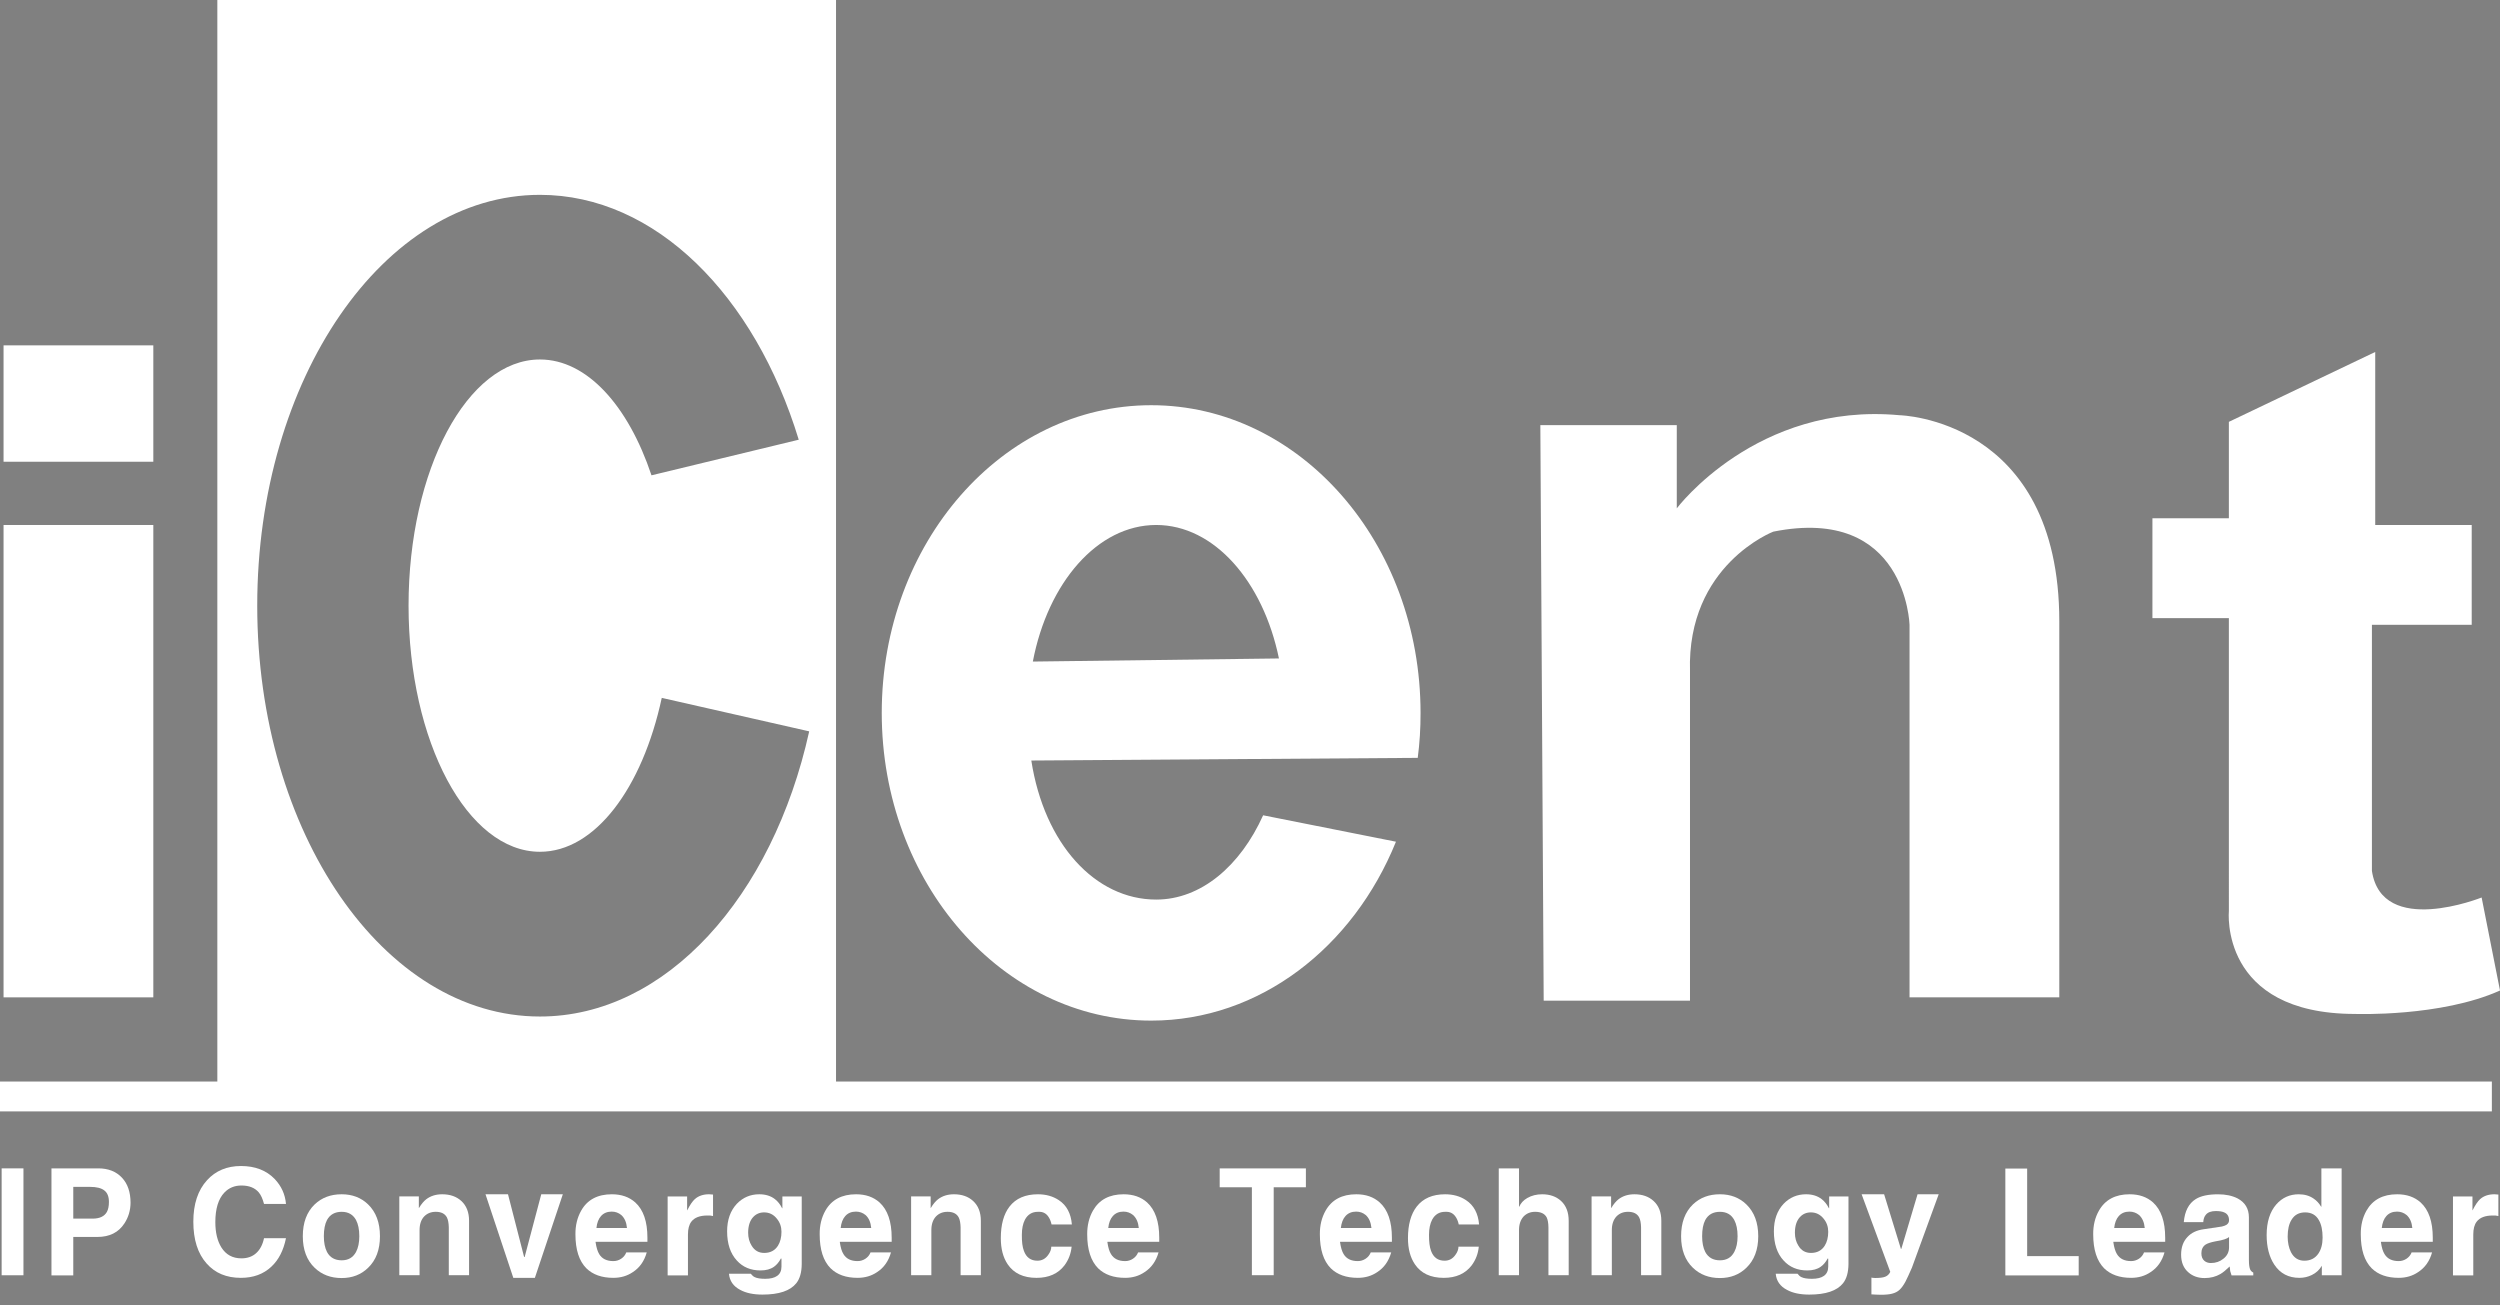 <?xml version="1.0" encoding="utf-8"?>
<!-- Generator: Adobe Illustrator 16.0.0, SVG Export Plug-In . SVG Version: 6.00 Build 0)  -->
<!DOCTYPE svg PUBLIC "-//W3C//DTD SVG 1.1//EN" "http://www.w3.org/Graphics/SVG/1.1/DTD/svg11.dtd">
<svg version="1.1" id="Layer_1" xmlns="http://www.w3.org/2000/svg" xmlns:xlink="http://www.w3.org/1999/xlink" x="0px" y="0px"
	 width="336.959px" height="175.914px" viewBox="0 0 336.959 175.914" enable-background="new 0 0 336.959 175.914"
	 xml:space="preserve">
<rect x="0" y="0" width="336.959" height="175.914" fill="#808080" stroke="none"/>
<g>
	<g>
		<path fill="#FFFFFF" d="M139.21,89.168c2.029-10.622,8.712-18.409,16.625-18.409c7.8,0,14.396,7.58,16.545,17.99L139.21,89.168z
			 M191.467,96.09c0-22.907-16.252-41.475-36.298-41.475c-20.065,0-36.324,18.568-36.324,41.475
			c0,22.895,16.259,41.471,36.324,41.471c14.622,0,27.228-9.877,32.983-24.113l-17.902-3.561
			c-3.088,6.848-8.386,11.361-14.415,11.361c-8.22,0-15.088-7.494-16.831-18.742l52.084-0.359
			C191.348,100.17,191.474,98.147,191.467,96.09z"/>
		<path fill="#FFFFFF" d="M207.613,57.303h18.389v11.215c0,0,10.762-14.342,30.029-12.553c0,0,21.529,0.447,21.529,27.793v50.668
			h-20.186V84.211c0,0-0.445-16.139-18.362-12.553c0,0-11.667,4.479-11.228,18.829v44.385h-19.72L207.613,57.303z"/>
		<path fill="#FFFFFF" d="M317.452,136.663c-18.382,0-17.037-13.896-17.037-13.896V83.313h-10.303V69.855h10.303V56.857
			l19.727-9.418v23.32h13.004v13.451h-13.45v33.17c1.345,8.979,14.788,3.588,14.788,3.588l2.476,12.537
			C328.993,137.088,317.452,136.663,317.452,136.663z"/>
		<rect x="0.479" y="46.549" fill="#FFFFFF" width="20.186" height="15.686"/>
		<rect x="0.479" y="70.76" fill="#FFFFFF" width="20.186" height="63.667"/>
		
			<rect x="33.33" y="14.895" fill="none" stroke="#1D1D1B" stroke-width="0.176" stroke-linecap="round" stroke-linejoin="round" width="78.427" height="128.981"/>
		<path fill="#FFFFFF" d="M72.776,26.262c15.573,0,28.957,13.564,34.881,33.004l-19.847,4.799
			c-3.135-9.377-8.691-15.613-15.034-15.613c-9.78,0-17.71,14.855-17.71,33.178c0,18.323,7.93,33.176,17.71,33.176
			c7.428,0,13.803-8.584,16.419-20.744l19.872,4.512c-4.925,22.289-19.307,38.436-36.291,38.436
			c-21.048,0-38.105-24.799-38.105-55.379C34.671,51.047,51.729,26.262,72.776,26.262z M112.682,145.772V0H29.294v145.772H0v4.027
			h335.861v-4.027H112.682z"/>
	</g>
	<g>
		<path fill="#FFFFFF" d="M3.161,171.885h-2.94v-14.408h2.94V171.885z"/>
		<path fill="#FFFFFF" d="M9.876,171.905h-2.94v-14.428h6.305c1.35,0,2.416,0.42,3.2,1.26c0.771,0.82,1.155,1.949,1.155,3.389
			c-0.01,1.016-0.285,1.941-0.827,2.77c-0.794,1.221-2.009,1.824-3.637,1.824H9.876V171.905z M12.492,164.25
			c0.932,0,1.572-0.301,1.913-0.898c0.185-0.336,0.276-0.781,0.276-1.359c0-0.709-0.207-1.229-0.624-1.543
			c-0.406-0.32-1.05-0.479-1.933-0.479H9.876v4.279H12.492z"/>
		<path fill="#FFFFFF" d="M35.586,162.27c-0.185-0.697-0.424-1.223-0.716-1.563c-0.528-0.617-1.307-0.92-2.334-0.92
			c-0.919,0-1.687,0.314-2.298,0.957c-0.811,0.854-1.214,2.18-1.214,3.979c0,1.393,0.269,2.527,0.808,3.4
			c0.613,0.984,1.513,1.482,2.704,1.482c0.808,0,1.471-0.234,1.982-0.695c0.528-0.471,0.883-1.143,1.067-2.021h2.96
			c-0.331,1.643-0.987,2.922-1.966,3.834c-1.066,1.01-2.438,1.51-4.119,1.51c-1.937,0-3.473-0.643-4.608-1.93
			c-1.198-1.34-1.795-3.223-1.795-5.633c0-2.389,0.617-4.252,1.851-5.6c1.159-1.273,2.685-1.91,4.572-1.91
			c1.897,0,3.41,0.578,4.539,1.746c0.906,0.953,1.415,2.076,1.526,3.363H35.586z"/>
		<path fill="#FFFFFF" d="M49.613,170.879c-0.942,0.92-2.13,1.381-3.564,1.381c-1.471,0-2.682-0.461-3.637-1.381
			c-1.066-1.021-1.599-2.439-1.599-4.252c0-1.838,0.532-3.262,1.599-4.293c0.955-0.912,2.166-1.365,3.637-1.365
			c1.435,0,2.622,0.453,3.564,1.365c1.066,1.031,1.599,2.455,1.599,4.293C51.212,168.44,50.68,169.858,49.613,170.879z
			 M47.988,164.442c-0.406-0.742-1.05-1.109-1.93-1.109c-0.919,0-1.582,0.367-1.986,1.109c-0.281,0.545-0.423,1.266-0.423,2.18
			c0,0.859,0.142,1.566,0.423,2.119c0.404,0.756,1.067,1.129,1.986,1.129c0.88,0,1.523-0.373,1.93-1.129
			c0.292-0.553,0.44-1.26,0.44-2.119C48.429,165.721,48.28,164.993,47.988,164.442z"/>
		<path fill="#FFFFFF" d="M63.222,171.877H60.49v-6.451c-0.013-0.584-0.099-1.031-0.256-1.34c-0.27-0.506-0.769-0.754-1.503-0.754
			c-0.634,0-1.152,0.209-1.557,0.623c-0.416,0.439-0.623,1.057-0.623,1.838v6.084h-2.73v-10.619h2.632v1.563h0.017
			c0.309-0.514,0.633-0.906,0.975-1.176c0.591-0.453,1.307-0.676,2.153-0.676c1.066,0,1.927,0.303,2.576,0.898
			c0.699,0.637,1.048,1.531,1.048,2.678V171.877z"/>
		<path fill="#FFFFFF" d="M72.093,172.233h-2.908l-3.748-11.264h3.033l2.172,8.455h0.072l2.238-8.455h2.908L72.093,172.233z"/>
		<path fill="#FFFFFF" d="M87.171,168.799c-0.328,1.176-0.952,2.063-1.871,2.658c-0.762,0.52-1.634,0.775-2.632,0.775
			c-1.55,0-2.771-0.434-3.637-1.287c-0.984-0.99-1.471-2.52-1.471-4.574c-0.013-1.201,0.249-2.266,0.774-3.197
			c0.827-1.469,2.206-2.205,4.136-2.205c1.286,0,2.337,0.367,3.157,1.102c1.097,0.998,1.635,2.58,1.635,4.754v0.551h-6.984v0.072
			c0.104,0.695,0.263,1.221,0.479,1.576c0.381,0.637,1.018,0.951,1.91,0.951c0.38,0,0.734-0.105,1.05-0.314
			c0.328-0.217,0.564-0.506,0.696-0.861H87.171z M84.506,165.512c-0.072-0.775-0.328-1.354-0.769-1.748
			c-0.367-0.301-0.794-0.459-1.286-0.459c-0.598,0-1.083,0.197-1.438,0.592c-0.342,0.381-0.552,0.918-0.624,1.615H84.506z"/>
		<path fill="#FFFFFF" d="M89.986,161.264h2.626v1.863h0.02c0.354-0.713,0.696-1.213,1.031-1.516
			c0.485-0.426,1.122-0.643,1.91-0.643l0.532,0.039v2.895c-0.125-0.033-0.257-0.059-0.401-0.072c-0.092,0-0.203,0-0.354,0
			c-1.018,0-1.739,0.275-2.166,0.828c-0.309,0.406-0.459,0.984-0.459,1.725v5.516h-2.738V161.264z"/>
		<path fill="#FFFFFF" d="M108.059,161.264v9.117c-0.007,1.117-0.257,1.982-0.735,2.58c-0.814,1.018-2.33,1.529-4.549,1.529
			c-1.228,0-2.226-0.209-2.994-0.629c-0.932-0.48-1.443-1.209-1.528-2.18h2.94c0.177,0.223,0.354,0.381,0.538,0.459
			c0.302,0.15,0.774,0.223,1.411,0.223c0.703,0,1.234-0.131,1.602-0.393c0.395-0.275,0.585-0.695,0.585-1.248v-1.07l-0.072-0.033
			c-0.257,0.486-0.571,0.861-0.933,1.117c-0.466,0.334-1.076,0.498-1.818,0.498c-1.325,0-2.389-0.445-3.196-1.34
			c-0.867-0.943-1.307-2.258-1.307-3.932c0-1.543,0.439-2.775,1.307-3.707c0.82-0.854,1.831-1.287,3.032-1.287
			c0.847,0,1.556,0.223,2.113,0.662c0.382,0.295,0.703,0.703,0.959,1.215h0.039v-1.582H108.059z M101.317,167.913
			c0.394,0.645,0.951,0.961,1.687,0.961c0.827,0,1.444-0.33,1.852-0.973c0.314-0.506,0.473-1.129,0.473-1.877
			c0-0.676-0.204-1.262-0.624-1.768c-0.446-0.564-1.024-0.846-1.72-0.846c-0.584,0-1.076,0.211-1.464,0.623
			c-0.453,0.492-0.683,1.201-0.683,2.121C100.838,166.825,101.002,167.415,101.317,167.913z"/>
		<path fill="#FFFFFF" d="M120.091,168.799c-0.328,1.176-0.952,2.063-1.871,2.658c-0.762,0.52-1.641,0.775-2.632,0.775
			c-1.557,0-2.771-0.434-3.637-1.287c-0.984-0.99-1.471-2.52-1.471-4.574c-0.013-1.201,0.243-2.266,0.769-3.197
			c0.833-1.469,2.212-2.205,4.135-2.205c1.287,0,2.344,0.367,3.164,1.102c1.09,0.998,1.635,2.58,1.635,4.754v0.551h-6.984v0.072
			c0.099,0.695,0.256,1.221,0.479,1.576c0.381,0.637,1.018,0.951,1.91,0.951c0.38,0,0.729-0.105,1.05-0.314
			c0.328-0.217,0.564-0.506,0.696-0.861H120.091z M117.426,165.512c-0.072-0.775-0.328-1.354-0.768-1.748
			c-0.368-0.301-0.801-0.459-1.287-0.459c-0.604,0-1.083,0.197-1.438,0.592c-0.342,0.381-0.552,0.918-0.624,1.615H117.426z"/>
		<path fill="#FFFFFF" d="M132.202,171.877h-2.73v-6.451c-0.014-0.584-0.099-1.031-0.257-1.34c-0.269-0.506-0.768-0.754-1.503-0.754
			c-0.637,0-1.155,0.209-1.556,0.623c-0.413,0.439-0.624,1.057-0.624,1.838v6.084h-2.73v-10.619h2.633v1.563h0.02
			c0.302-0.514,0.63-0.906,0.971-1.176c0.592-0.453,1.307-0.676,2.153-0.676c1.063,0,1.924,0.303,2.573,0.898
			c0.702,0.637,1.051,1.531,1.051,2.678V171.877z"/>
		<path fill="#FFFFFF" d="M144.438,168.032c-0.092,0.932-0.407,1.766-0.958,2.514c-0.859,1.123-2.114,1.688-3.769,1.688
			c-1.778,0-3.078-0.617-3.898-1.838c-0.617-0.92-0.919-2.088-0.919-3.506c0-1.824,0.387-3.248,1.175-4.266
			c0.859-1.104,2.134-1.654,3.827-1.654c1.076,0,2.016,0.262,2.81,0.787c1.057,0.695,1.641,1.791,1.766,3.283h-2.737
			c-0.099-0.447-0.256-0.828-0.479-1.117c-0.302-0.406-0.715-0.604-1.228-0.59h-0.131c-0.788,0-1.365,0.354-1.747,1.051
			c-0.281,0.537-0.42,1.221-0.42,2.041c-0.013,0.943,0.079,1.674,0.276,2.172c0.315,0.879,0.925,1.326,1.818,1.326
			c0.598,0,1.083-0.256,1.45-0.773c0.283-0.383,0.421-0.75,0.421-1.117H144.438z"/>
		<path fill="#FFFFFF" d="M156.155,168.799c-0.335,1.176-0.959,2.063-1.878,2.658c-0.761,0.52-1.634,0.775-2.625,0.775
			c-1.557,0-2.771-0.434-3.644-1.287c-0.979-0.99-1.471-2.52-1.471-4.574c-0.007-1.201,0.25-2.266,0.774-3.197
			c0.834-1.469,2.213-2.205,4.136-2.205c1.287,0,2.344,0.367,3.164,1.102c1.09,0.998,1.635,2.58,1.635,4.754v0.551h-6.984v0.072
			c0.099,0.695,0.256,1.221,0.479,1.576c0.375,0.637,1.018,0.951,1.911,0.951c0.38,0,0.729-0.105,1.043-0.314
			c0.335-0.217,0.564-0.506,0.702-0.861H156.155z M153.49,165.512c-0.072-0.775-0.335-1.354-0.774-1.748
			c-0.368-0.301-0.795-0.459-1.287-0.459c-0.598,0-1.076,0.197-1.431,0.592c-0.342,0.381-0.552,0.918-0.624,1.615H153.49z"/>
		<path fill="#FFFFFF" d="M171.674,171.877h-2.941v-11.855h-4.339v-2.545h11.618v2.545h-4.338V171.877z"/>
		<path fill="#FFFFFF" d="M187.513,168.799c-0.335,1.176-0.958,2.063-1.877,2.658c-0.762,0.52-1.635,0.775-2.626,0.775
			c-1.556,0-2.77-0.434-3.643-1.287c-0.979-0.99-1.471-2.52-1.471-4.574c-0.014-1.201,0.249-2.266,0.774-3.197
			c0.833-1.469,2.212-2.205,4.136-2.205c1.287,0,2.337,0.367,3.156,1.102c1.097,0.998,1.643,2.58,1.643,4.754v0.551h-6.985v0.072
			c0.099,0.695,0.257,1.221,0.474,1.576c0.38,0.637,1.017,0.951,1.916,0.951c0.375,0,0.729-0.105,1.044-0.314
			c0.335-0.217,0.564-0.506,0.702-0.861H187.513z M184.848,165.512c-0.078-0.775-0.334-1.354-0.774-1.748
			c-0.367-0.301-0.794-0.459-1.286-0.459c-0.598,0-1.077,0.197-1.432,0.592c-0.348,0.381-0.551,0.918-0.631,1.615H184.848z"/>
		<path fill="#FFFFFF" d="M199.315,168.032c-0.085,0.932-0.4,1.766-0.952,2.514c-0.859,1.123-2.113,1.688-3.768,1.688
			c-1.779,0-3.078-0.617-3.898-1.838c-0.617-0.92-0.926-2.088-0.926-3.506c0-1.824,0.394-3.248,1.182-4.266
			c0.859-1.104,2.133-1.654,3.826-1.654c1.076,0,2.016,0.262,2.81,0.787c1.058,0.695,1.642,1.791,1.767,3.283h-2.738
			c-0.098-0.447-0.256-0.828-0.479-1.117c-0.309-0.406-0.716-0.604-1.234-0.59h-0.125c-0.787,0-1.365,0.354-1.746,1.051
			c-0.281,0.537-0.426,1.221-0.426,2.041c-0.008,0.943,0.084,1.674,0.275,2.172c0.321,0.879,0.926,1.326,1.824,1.326
			c0.598,0,1.084-0.256,1.451-0.773c0.282-0.383,0.42-0.75,0.42-1.117H199.315z"/>
		<path fill="#FFFFFF" d="M211.434,171.877h-2.73v-6.451c-0.008-0.598-0.093-1.043-0.237-1.34c-0.269-0.506-0.787-0.754-1.562-0.754
			c-0.624,0-1.137,0.209-1.543,0.623c-0.414,0.453-0.624,1.07-0.624,1.838v6.084h-2.73v-14.4h2.73v5.158h0.04
			c0.184-0.459,0.545-0.854,1.082-1.168c0.592-0.334,1.255-0.498,1.99-0.498c1.057,0,1.903,0.303,2.553,0.898
			c0.689,0.637,1.031,1.531,1.031,2.678V171.877z"/>
		<path fill="#FFFFFF" d="M223.918,171.877h-2.73v-6.451c-0.014-0.584-0.098-1.031-0.256-1.34c-0.27-0.506-0.768-0.754-1.503-0.754
			c-0.638,0-1.155,0.209-1.556,0.623c-0.414,0.439-0.624,1.057-0.624,1.838v6.084h-2.731v-10.619h2.633v1.563h0.02
			c0.303-0.514,0.631-0.906,0.972-1.176c0.591-0.453,1.307-0.676,2.153-0.676c1.063,0,1.924,0.303,2.573,0.898
			c0.702,0.637,1.05,1.531,1.05,2.678V171.877z"/>
		<path fill="#FFFFFF" d="M235.38,170.879c-0.945,0.92-2.134,1.381-3.564,1.381c-1.47,0-2.679-0.461-3.637-1.381
			c-1.063-1.021-1.595-2.439-1.595-4.252c0-1.838,0.531-3.262,1.595-4.293c0.958-0.912,2.167-1.365,3.637-1.365
			c1.431,0,2.619,0.453,3.564,1.365c1.063,1.031,1.602,2.455,1.602,4.293C236.981,168.44,236.443,169.858,235.38,170.879z
			 M233.752,164.442c-0.4-0.742-1.044-1.109-1.93-1.109c-0.92,0-1.576,0.367-1.982,1.109c-0.283,0.545-0.42,1.266-0.42,2.18
			c0,0.859,0.137,1.566,0.42,2.119c0.406,0.756,1.063,1.129,1.982,1.129c0.886,0,1.529-0.373,1.93-1.129
			c0.295-0.553,0.445-1.26,0.445-2.119C234.197,165.721,234.047,164.993,233.752,164.442z"/>
		<path fill="#FFFFFF" d="M249.145,161.264v9.117c-0.013,1.117-0.256,1.982-0.734,2.58c-0.814,1.018-2.33,1.529-4.549,1.529
			c-1.229,0-2.227-0.209-2.994-0.629c-0.932-0.48-1.443-1.209-1.529-2.18h2.941c0.17,0.223,0.348,0.381,0.531,0.459
			c0.309,0.15,0.781,0.223,1.418,0.223c0.695,0,1.234-0.131,1.602-0.393c0.387-0.275,0.584-0.695,0.584-1.248v-1.07l-0.072-0.033
			c-0.256,0.486-0.57,0.861-0.938,1.117c-0.46,0.334-1.069,0.498-1.818,0.498c-1.319,0-2.383-0.445-3.19-1.34
			c-0.873-0.943-1.306-2.258-1.306-3.932c0-1.543,0.433-2.775,1.306-3.707c0.82-0.854,1.832-1.287,3.033-1.287
			c0.847,0,1.549,0.223,2.113,0.662c0.381,0.295,0.703,0.703,0.959,1.215h0.039v-1.582H249.145z M242.403,167.913
			c0.388,0.645,0.952,0.961,1.687,0.961c0.828,0,1.445-0.33,1.852-0.973c0.315-0.506,0.473-1.129,0.473-1.877
			c0-0.676-0.203-1.262-0.623-1.768c-0.453-0.564-1.024-0.846-1.721-0.846c-0.59,0-1.076,0.211-1.463,0.623
			c-0.453,0.492-0.684,1.201-0.684,2.121C241.924,166.825,242.082,167.415,242.403,167.913z"/>
		<path fill="#FFFFFF" d="M257.698,170.856c-0.38,0.871-0.669,1.496-0.866,1.875c-0.27,0.5-0.539,0.875-0.808,1.117
			c-0.269,0.25-0.604,0.42-1.011,0.52c-0.367,0.098-0.873,0.145-1.523,0.145c-0.282,0-0.498-0.008-0.643-0.021
			c-0.25-0.012-0.447-0.025-0.611-0.033V172.2c0.053,0.008,0.119,0.02,0.203,0.033c0.086,0.014,0.185,0.02,0.297,0.02
			c0.609,0,1.057-0.053,1.338-0.164c0.322-0.117,0.552-0.342,0.703-0.662l-3.859-10.457h3.031l2.259,7.352h0.06l2.186-7.352h2.85
			L257.698,170.856z"/>
		<path fill="#FFFFFF" d="M273.229,169.305h6.944v2.6h-9.885v-14.402h2.94V169.305z"/>
		<path fill="#FFFFFF" d="M291.74,168.799c-0.327,1.176-0.952,2.063-1.87,2.658c-0.762,0.52-1.634,0.775-2.632,0.775
			c-1.557,0-2.765-0.434-3.637-1.287c-0.979-0.99-1.471-2.52-1.471-4.574c-0.014-1.201,0.243-2.266,0.775-3.197
			c0.832-1.469,2.211-2.205,4.134-2.205c1.286,0,2.338,0.367,3.157,1.102c1.091,0.998,1.636,2.58,1.636,4.754v0.551h-6.985v0.072
			c0.098,0.695,0.264,1.221,0.479,1.576c0.382,0.637,1.017,0.951,1.911,0.951c0.379,0,0.729-0.105,1.05-0.314
			c0.328-0.217,0.564-0.506,0.695-0.861H291.74z M289.076,165.512c-0.073-0.775-0.329-1.354-0.769-1.748
			c-0.368-0.301-0.802-0.459-1.287-0.459c-0.603,0-1.077,0.197-1.437,0.592c-0.342,0.381-0.551,0.918-0.625,1.615H289.076z"/>
		<path fill="#FFFFFF" d="M303.117,169.864c0,0.572,0.059,0.979,0.164,1.234c0.085,0.189,0.229,0.328,0.426,0.426v0.381h-2.929
			c-0.084-0.236-0.149-0.434-0.182-0.584c-0.027-0.152-0.053-0.361-0.072-0.623c-0.474,0.459-0.88,0.801-1.24,1.012
			c-0.624,0.365-1.333,0.551-2.135,0.551c-0.873,0-1.595-0.25-2.173-0.756c-0.663-0.564-0.998-1.365-0.998-2.396
			c0-0.996,0.289-1.797,0.867-2.396c0.513-0.557,1.235-0.898,2.153-1.029l2.469-0.367c0.281-0.066,0.49-0.145,0.643-0.242
			c0.216-0.152,0.328-0.35,0.328-0.592c0-0.531-0.211-0.887-0.645-1.07c-0.256-0.119-0.635-0.184-1.134-0.184
			c-0.63,0-1.077,0.164-1.347,0.498c-0.21,0.242-0.322,0.578-0.347,0.992h-2.626c0.131-1.484,0.668-2.516,1.614-3.105
			c0.696-0.434,1.699-0.643,3.013-0.643c1.018,0,1.891,0.184,2.62,0.551c1.018,0.539,1.529,1.391,1.529,2.561V169.864z
			 M300.438,166.725c-0.131,0.125-0.336,0.23-0.611,0.316c-0.281,0.098-0.688,0.189-1.232,0.275
			c-0.631,0.125-1.071,0.27-1.328,0.439c-0.373,0.256-0.557,0.65-0.557,1.174c0,0.455,0.145,0.797,0.426,1.031
			c0.237,0.186,0.519,0.275,0.848,0.275c0.657,0,1.214-0.189,1.68-0.57c0.519-0.4,0.775-0.918,0.775-1.543V166.725z"/>
		<path fill="#FFFFFF" d="M315.614,171.885h-2.67v-1.287c-0.316,0.551-0.763,0.967-1.341,1.248c-0.519,0.256-1.075,0.387-1.68,0.387
			c-1.47,0-2.599-0.59-3.387-1.785c-0.684-1.037-1.03-2.363-1.03-3.984c0-1.766,0.438-3.145,1.306-4.137
			c0.802-0.904,1.805-1.357,3.019-1.357c0.788,0,1.458,0.195,2.022,0.592c0.382,0.254,0.715,0.615,0.998,1.082h0.033v-5.166h2.729
			V171.885z M308.781,168.766c0.395,0.77,0.998,1.156,1.805,1.156c0.821,0,1.451-0.316,1.893-0.959
			c0.379-0.564,0.569-1.279,0.569-2.152c0-0.992-0.163-1.771-0.498-2.35c-0.388-0.703-1.012-1.051-1.852-1.051
			c-0.821,0-1.438,0.328-1.838,0.998c-0.349,0.564-0.519,1.318-0.519,2.277C308.342,167.481,308.492,168.176,308.781,168.766z"/>
		<path fill="#FFFFFF" d="M327.805,168.799c-0.327,1.176-0.958,2.063-1.876,2.658c-0.756,0.52-1.636,0.775-2.626,0.775
			c-1.557,0-2.771-0.434-3.638-1.287c-0.984-0.99-1.47-2.52-1.47-4.574c-0.013-1.201,0.243-2.266,0.767-3.197
			c0.835-1.469,2.214-2.205,4.137-2.205c1.286,0,2.344,0.367,3.163,1.102c1.09,0.998,1.636,2.58,1.636,4.754v0.551h-6.985v0.072
			c0.098,0.695,0.256,1.221,0.479,1.576c0.382,0.637,1.018,0.951,1.911,0.951c0.379,0,0.728-0.105,1.05-0.314
			c0.327-0.217,0.557-0.506,0.695-0.861H327.805z M325.141,165.512c-0.073-0.775-0.33-1.354-0.774-1.748
			c-0.368-0.301-0.796-0.459-1.287-0.459c-0.598,0-1.077,0.197-1.432,0.592c-0.341,0.381-0.551,0.918-0.624,1.615H325.141z"/>
		<path fill="#FFFFFF" d="M330.621,161.264h2.626v1.863h0.019c0.354-0.713,0.695-1.213,1.025-1.516
			c0.491-0.426,1.129-0.643,1.917-0.643l0.531,0.039v2.895c-0.125-0.033-0.256-0.059-0.406-0.072c-0.087,0-0.204,0-0.349,0
			c-1.018,0-1.74,0.275-2.166,0.828c-0.31,0.406-0.46,0.984-0.46,1.725v5.516h-2.737V161.264z"/>
	</g>
</g>
</svg>
